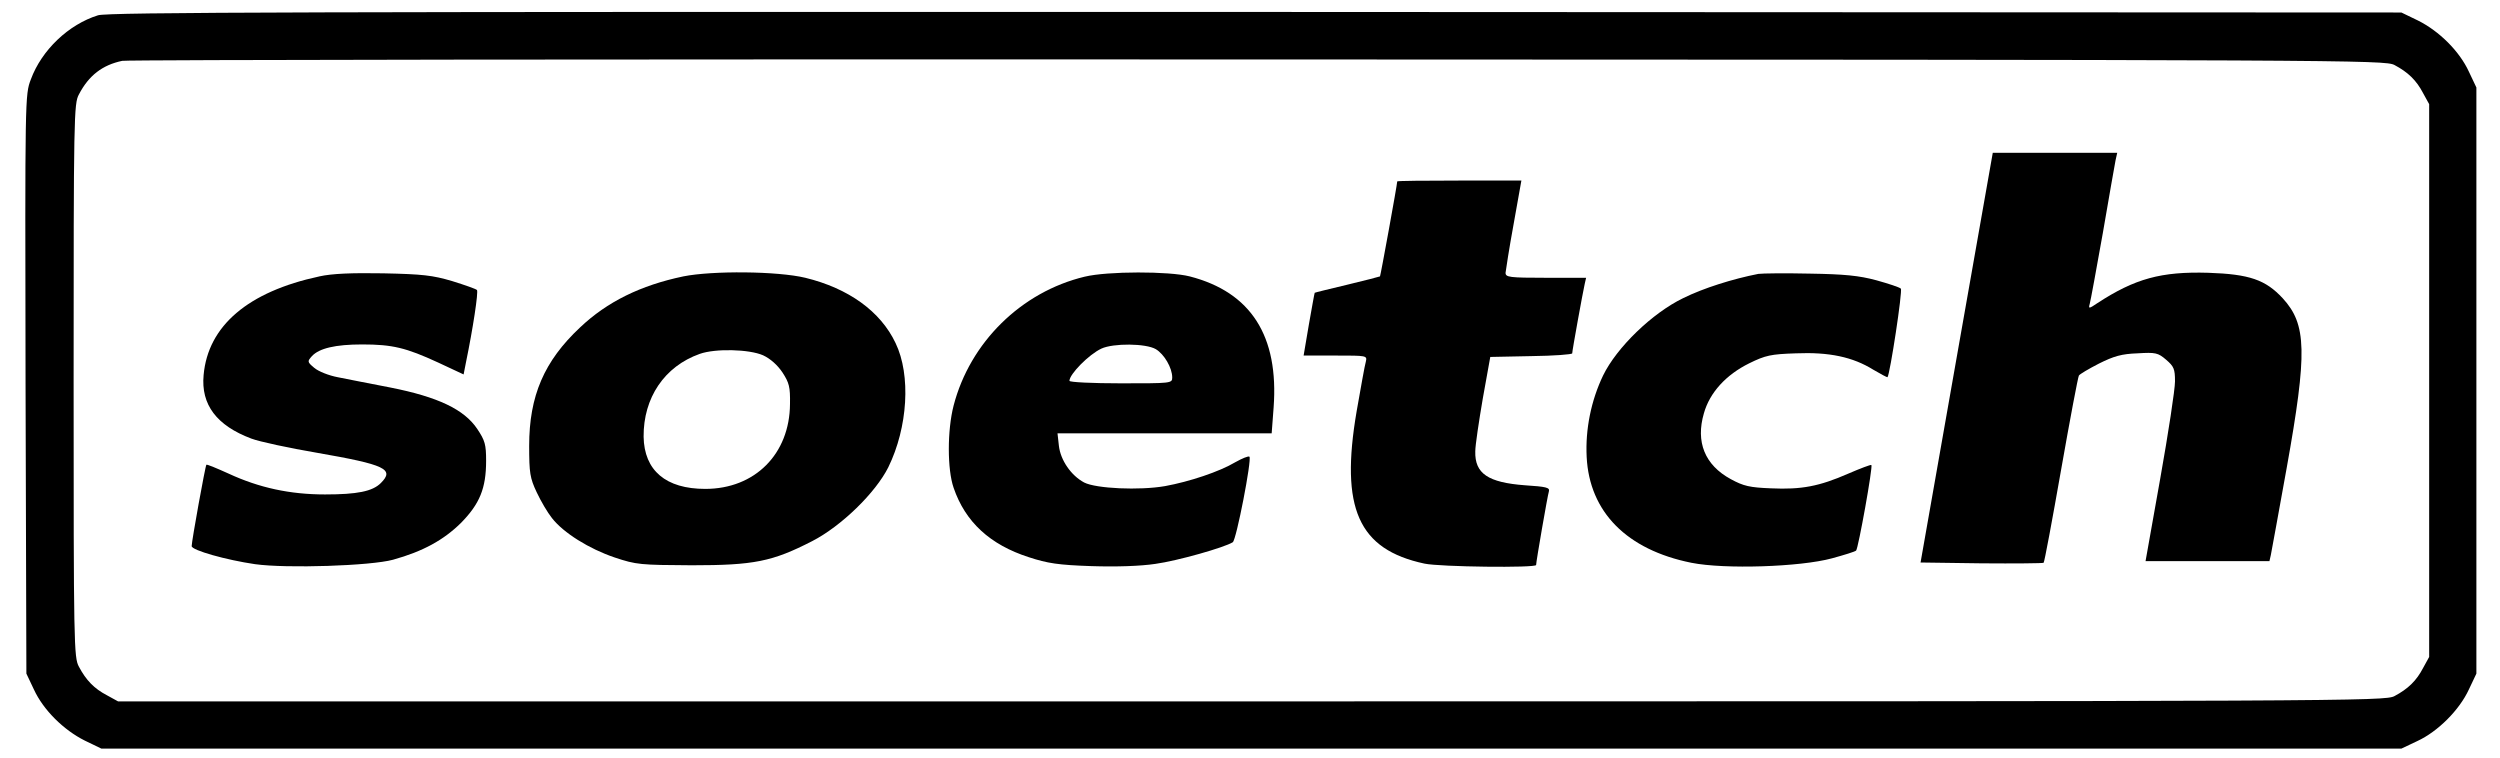 <?xml version="1.0" standalone="no"?>
<!DOCTYPE svg PUBLIC "-//W3C//DTD SVG 20010904//EN"
 "http://www.w3.org/TR/2001/REC-SVG-20010904/DTD/svg10.dtd">
<svg version="1.0" xmlns="http://www.w3.org/2000/svg"
 width="900pt" height="273pt" viewBox="0 0 900 273"
 preserveAspectRatio="xMidYMid meet">
<g transform="translate(0,273) scale(0.1,-0.1)"
fill="#000000" stroke="none">
<path d="M353 2675 c-106 -33 -203 -125 -242 -231 -21 -55 -21 -62 -19 -1097
l3 -1042 27 -57 c34 -74 107 -146 183 -184 l60 -29 4140 0 4140 0 57 27 c74
34 152 112 186 186 l27 57 0 1055 0 1055 -27 57 c-34 74 -107 146 -183 184
l-60 29 -4125 2 c-3407 1 -4132 -1 -4167 -12z m8267 -179 c49 -26 79 -55 103
-101 l22 -40 0 -995 0 -995 -22 -40 c-24 -46 -54 -75 -103 -101 -34 -18 -151
-19 -4115 -19 l-4080 0 -40 22 c-46 24 -75 54 -101 103 -18 33 -19 78 -19
1030 0 952 1 997 19 1030 36 69 85 106 156 121 19 4 1860 6 4090 5 3938 -1
4056 -2 4090 -20z"/>
<path d="M7044 1443 l-130 -738 219 -3 c121 -1 222 0 224 2 3 2 31 153 63 335
32 182 61 335 64 339 3 5 35 24 72 43 54 27 82 35 139 37 65 4 74 2 103 -23
28 -24 32 -33 32 -78 0 -29 -24 -186 -53 -349 l-53 -298 223 0 223 0 5 22 c3
13 28 154 57 313 75 418 72 517 -14 611 -62 67 -120 87 -268 92 -170 5 -264
-21 -399 -109 -31 -21 -33 -21 -28 -3 3 10 24 125 47 254 22 129 43 247 46
263 l6 27 -224 0 -224 0 -130 -737z"/>
<path d="M5030 2077 c0 -11 -60 -340 -62 -342 -2 -1 -55 -15 -118 -30 -63 -15
-116 -28 -117 -29 -1 -1 -10 -52 -21 -114 l-19 -112 115 0 c113 0 114 0 109
-22 -4 -13 -18 -93 -33 -178 -60 -350 6 -498 244 -549 55 -12 402 -16 402 -5
0 12 41 249 46 265 4 14 -10 17 -86 22 -133 10 -181 42 -179 122 0 22 13 108
27 190 l27 150 148 3 c81 1 147 6 147 10 0 10 38 219 45 250 l5 22 -145 0
c-132 0 -145 2 -145 18 1 9 13 88 29 175 l28 157 -224 0 c-122 0 -223 -1 -223
-3z"/>
<path d="M1150 1735 c-257 -55 -401 -178 -417 -355 -10 -107 47 -182 172 -229
29 -11 136 -34 236 -51 247 -43 280 -59 230 -109 -30 -30 -85 -41 -201 -41
-126 0 -237 24 -347 75 -42 19 -78 34 -80 32 -4 -4 -53 -275 -53 -293 0 -15
125 -50 228 -65 115 -16 417 -6 497 16 108 30 182 71 244 132 68 69 91 125 91
224 0 59 -4 73 -32 115 -47 70 -141 115 -313 149 -71 14 -156 30 -189 37 -32
6 -70 21 -85 34 -25 21 -25 23 -8 42 26 28 84 42 181 42 109 0 158 -12 273
-65 l92 -43 9 46 c24 116 45 252 39 258 -4 4 -44 18 -89 32 -71 21 -107 25
-248 28 -114 2 -185 -1 -230 -11z"/>
<path d="M2460 1735 c-153 -32 -274 -91 -372 -184 -129 -121 -183 -246 -183
-426 0 -98 3 -116 27 -167 15 -32 39 -73 55 -93 41 -53 134 -111 226 -142 78
-26 92 -27 277 -28 224 0 290 13 434 87 105 54 228 174 274 266 70 143 82 331
26 447 -54 114 -169 197 -325 235 -100 24 -334 26 -439 5z m287 -284 c26 -12
52 -35 70 -62 24 -37 28 -52 27 -113 -1 -180 -126 -306 -305 -306 -142 0 -220
66 -222 188 -1 140 75 253 202 298 56 20 178 17 228 -5z"/>
<path d="M3905 1734 c-229 -55 -413 -237 -472 -464 -23 -89 -23 -230 0 -296
42 -123 131 -205 271 -250 67 -22 106 -28 225 -32 90 -3 177 0 230 8 80 11
249 59 279 78 13 9 69 298 60 308 -4 3 -26 -6 -51 -20 -57 -34 -165 -70 -253
-86 -92 -16 -248 -9 -291 13 -47 25 -85 80 -91 132 l-5 45 386 0 385 0 7 93
c19 257 -81 415 -302 472 -74 19 -296 19 -378 -1z m256 -261 c30 -18 59 -67
59 -102 0 -21 -4 -21 -185 -21 -102 0 -185 4 -185 9 0 24 70 95 115 116 43 20
160 19 196 -2z"/>
<path d="M6330 1744 c-92 -18 -197 -51 -270 -87 -112 -54 -240 -178 -289 -279
-43 -90 -64 -193 -59 -293 10 -198 144 -334 377 -381 120 -24 392 -15 506 16
44 12 83 24 87 28 8 8 61 303 55 308 -2 2 -39 -12 -83 -31 -105 -46 -169 -58
-278 -53 -77 3 -99 8 -145 33 -94 51 -127 134 -97 237 21 75 80 139 163 180
59 29 78 33 168 36 120 5 205 -13 279 -59 27 -16 50 -28 51 -27 9 11 55 312
48 319 -5 5 -45 18 -88 30 -63 17 -115 22 -240 24 -88 2 -171 1 -185 -1z"/>
</g>
</svg>
